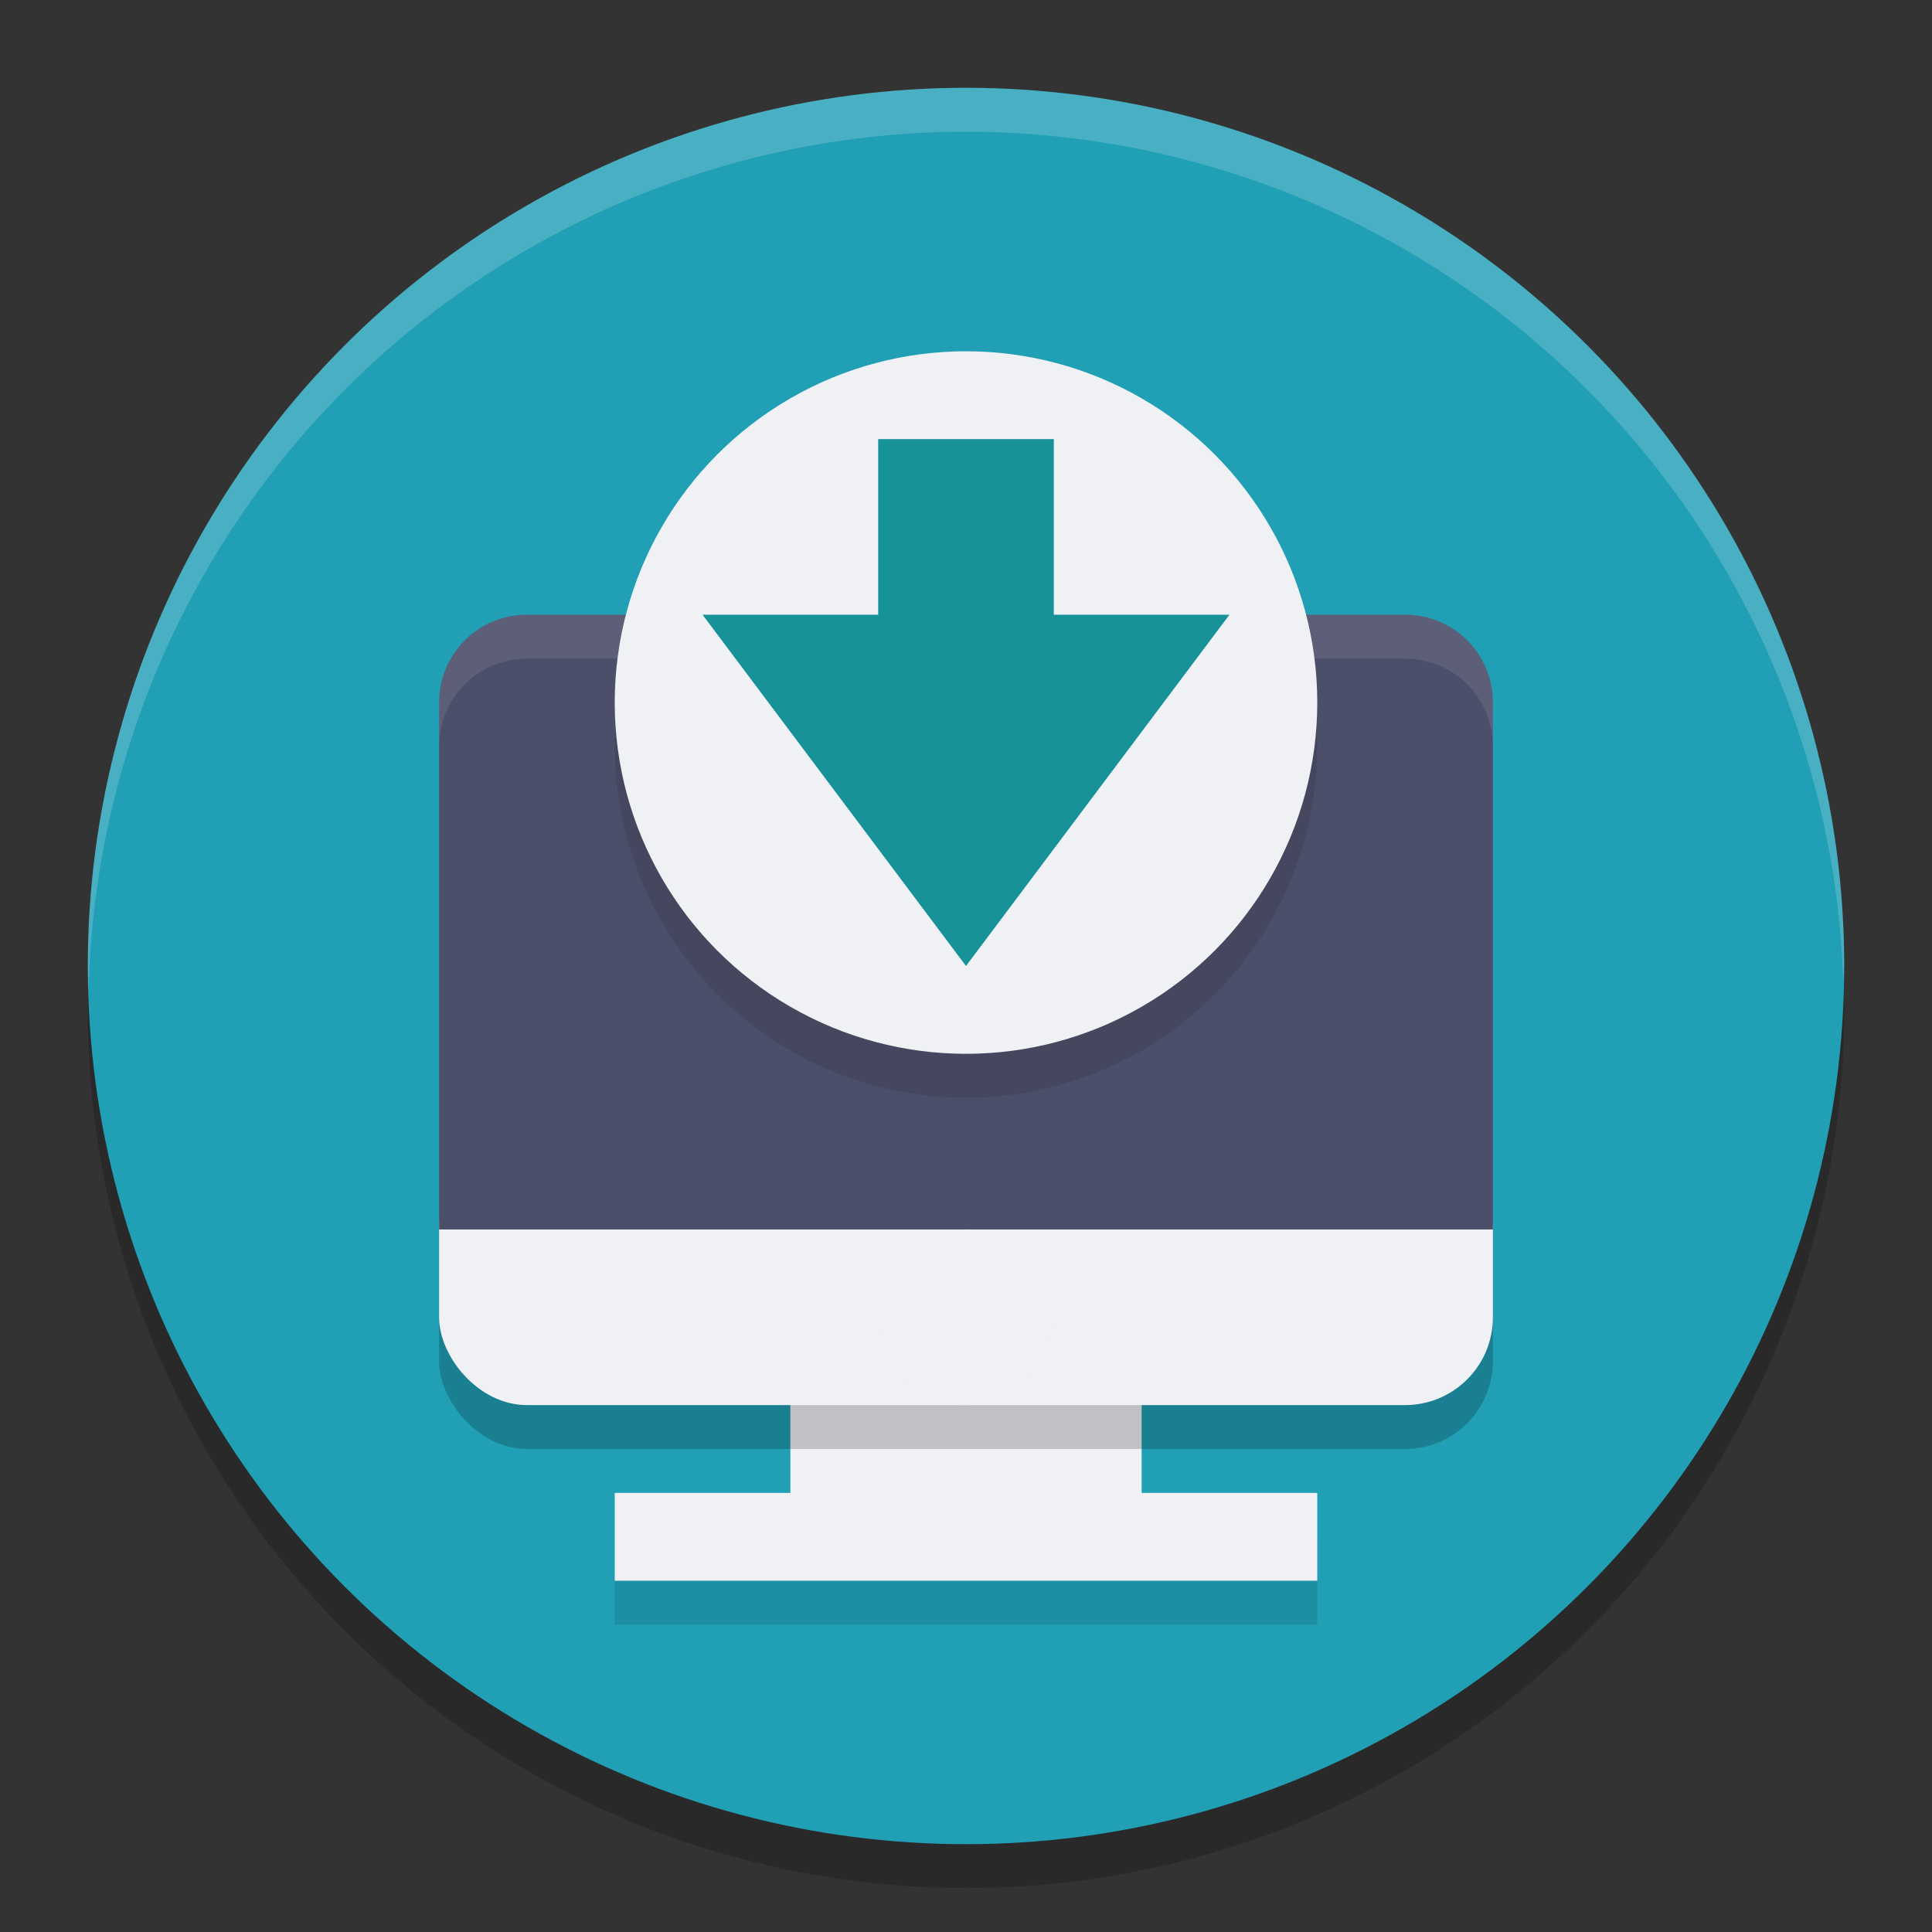 <svg xmlns="http://www.w3.org/2000/svg" width="22" height="22" version="1.1">
 <rect width="100%" height="100%" fill="#333333" stroke="none"/>
 <g transform="translate(-1,-1)">
  <circle style="opacity:0.2" cx="12" cy="12.5" r="10"/>
  <circle style="fill:#209fb5" cx="12" cy="12" r="10"/>
  <path style="opacity:0.2;fill:#eff1f5" d="M 12,2 A 10,10 0 0 0 2,12 10,10 0 0 0 2.01,12.293 10,10 0 0 1 12,2.5 10,10 0 0 1 21.99,12.207 10,10 0 0 0 22,12 10,10 0 0 0 12,2 Z"/>
  <rect style="fill:#eff1f5" width="4" height="2.5" x="10" y="16"/>
  <rect style="opacity:0.2" width="12" height="3" x="6" y="14.5" rx="1" ry="1"/>
  <rect style="fill:#eff1f5" width="12" height="3" x="6" y="14" rx="1" ry="1"/>
  <path style="fill:#4c4f69" d="M 7,8 C 6.446,8 6,8.446 6,9 V 15 H 18 V 9 C 18,8.446 17.554,8 17,8 Z"/>
  <path style="opacity:0.1;fill:#eff1f5" d="M 7,8 C 6.446,8 6,8.446 6,9 V 9.5 C 6,8.946 6.446,8.5 7,8.5 H 17 C 17.554,8.5 18,8.946 18,9.5 V 9 C 18,8.446 17.554,8 17,8 Z"/>
  <circle style="opacity:0.1" cx="12" cy="9.5" r="4"/>
  <circle style="fill:#eff1f5" cx="12" cy="9" r="4"/>
  <path style="fill:#179299" d="M 11,6 H 13 V 8 H 15 L 12,12 9,8 H 11 Z"/>
  <rect style="opacity:0.1" width="8" height="1" x="8" y="18.5"/>
  <rect style="fill:#eff1f5" width="8" height="1" x="8" y="18"/>
  <circle style="fill:#eff1f5" cx="12" cy="16" r="1"/>
 </g>
</svg>
